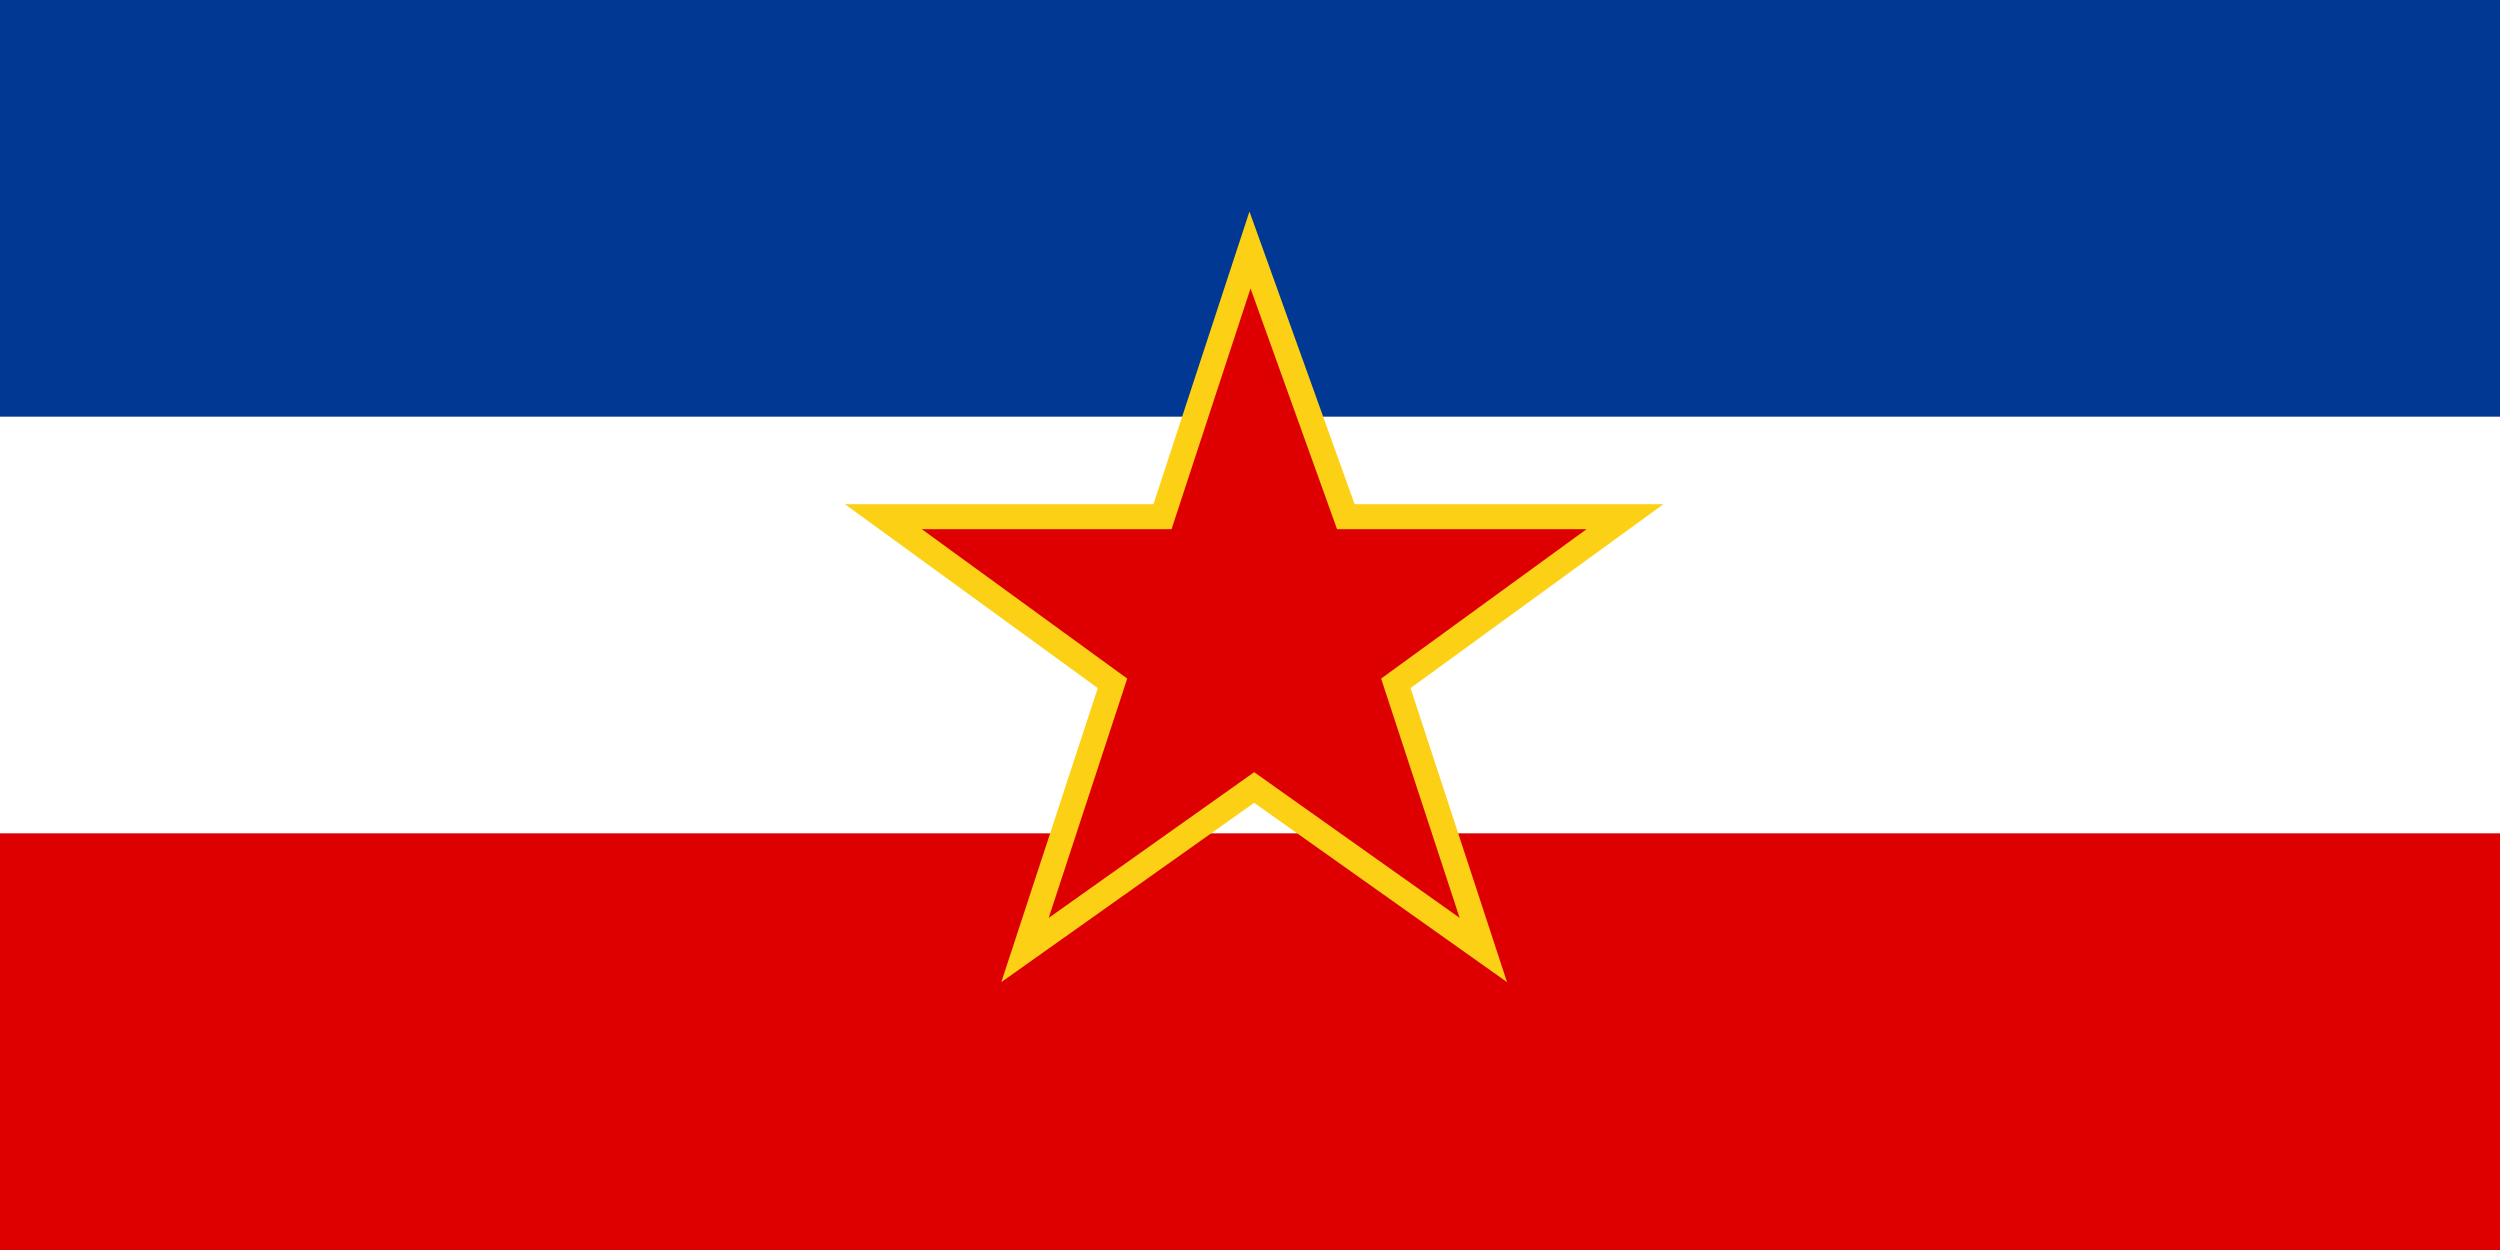 <svg xmlns="http://www.w3.org/2000/svg" width="600" height="300"><path fill="#003893" d="M0 0h600v300H0z"/><path fill="#fff" d="M0 100h600v200H0z"/><path fill="#de0000" d="M0 200h600v100H0z"/><path d="M300 60l-21 64h-67l55 40-21 64 55-39 55 39-21-64 55-40h-67z" fill="#de0000" stroke="#fcd115" stroke-width="6"/></svg>